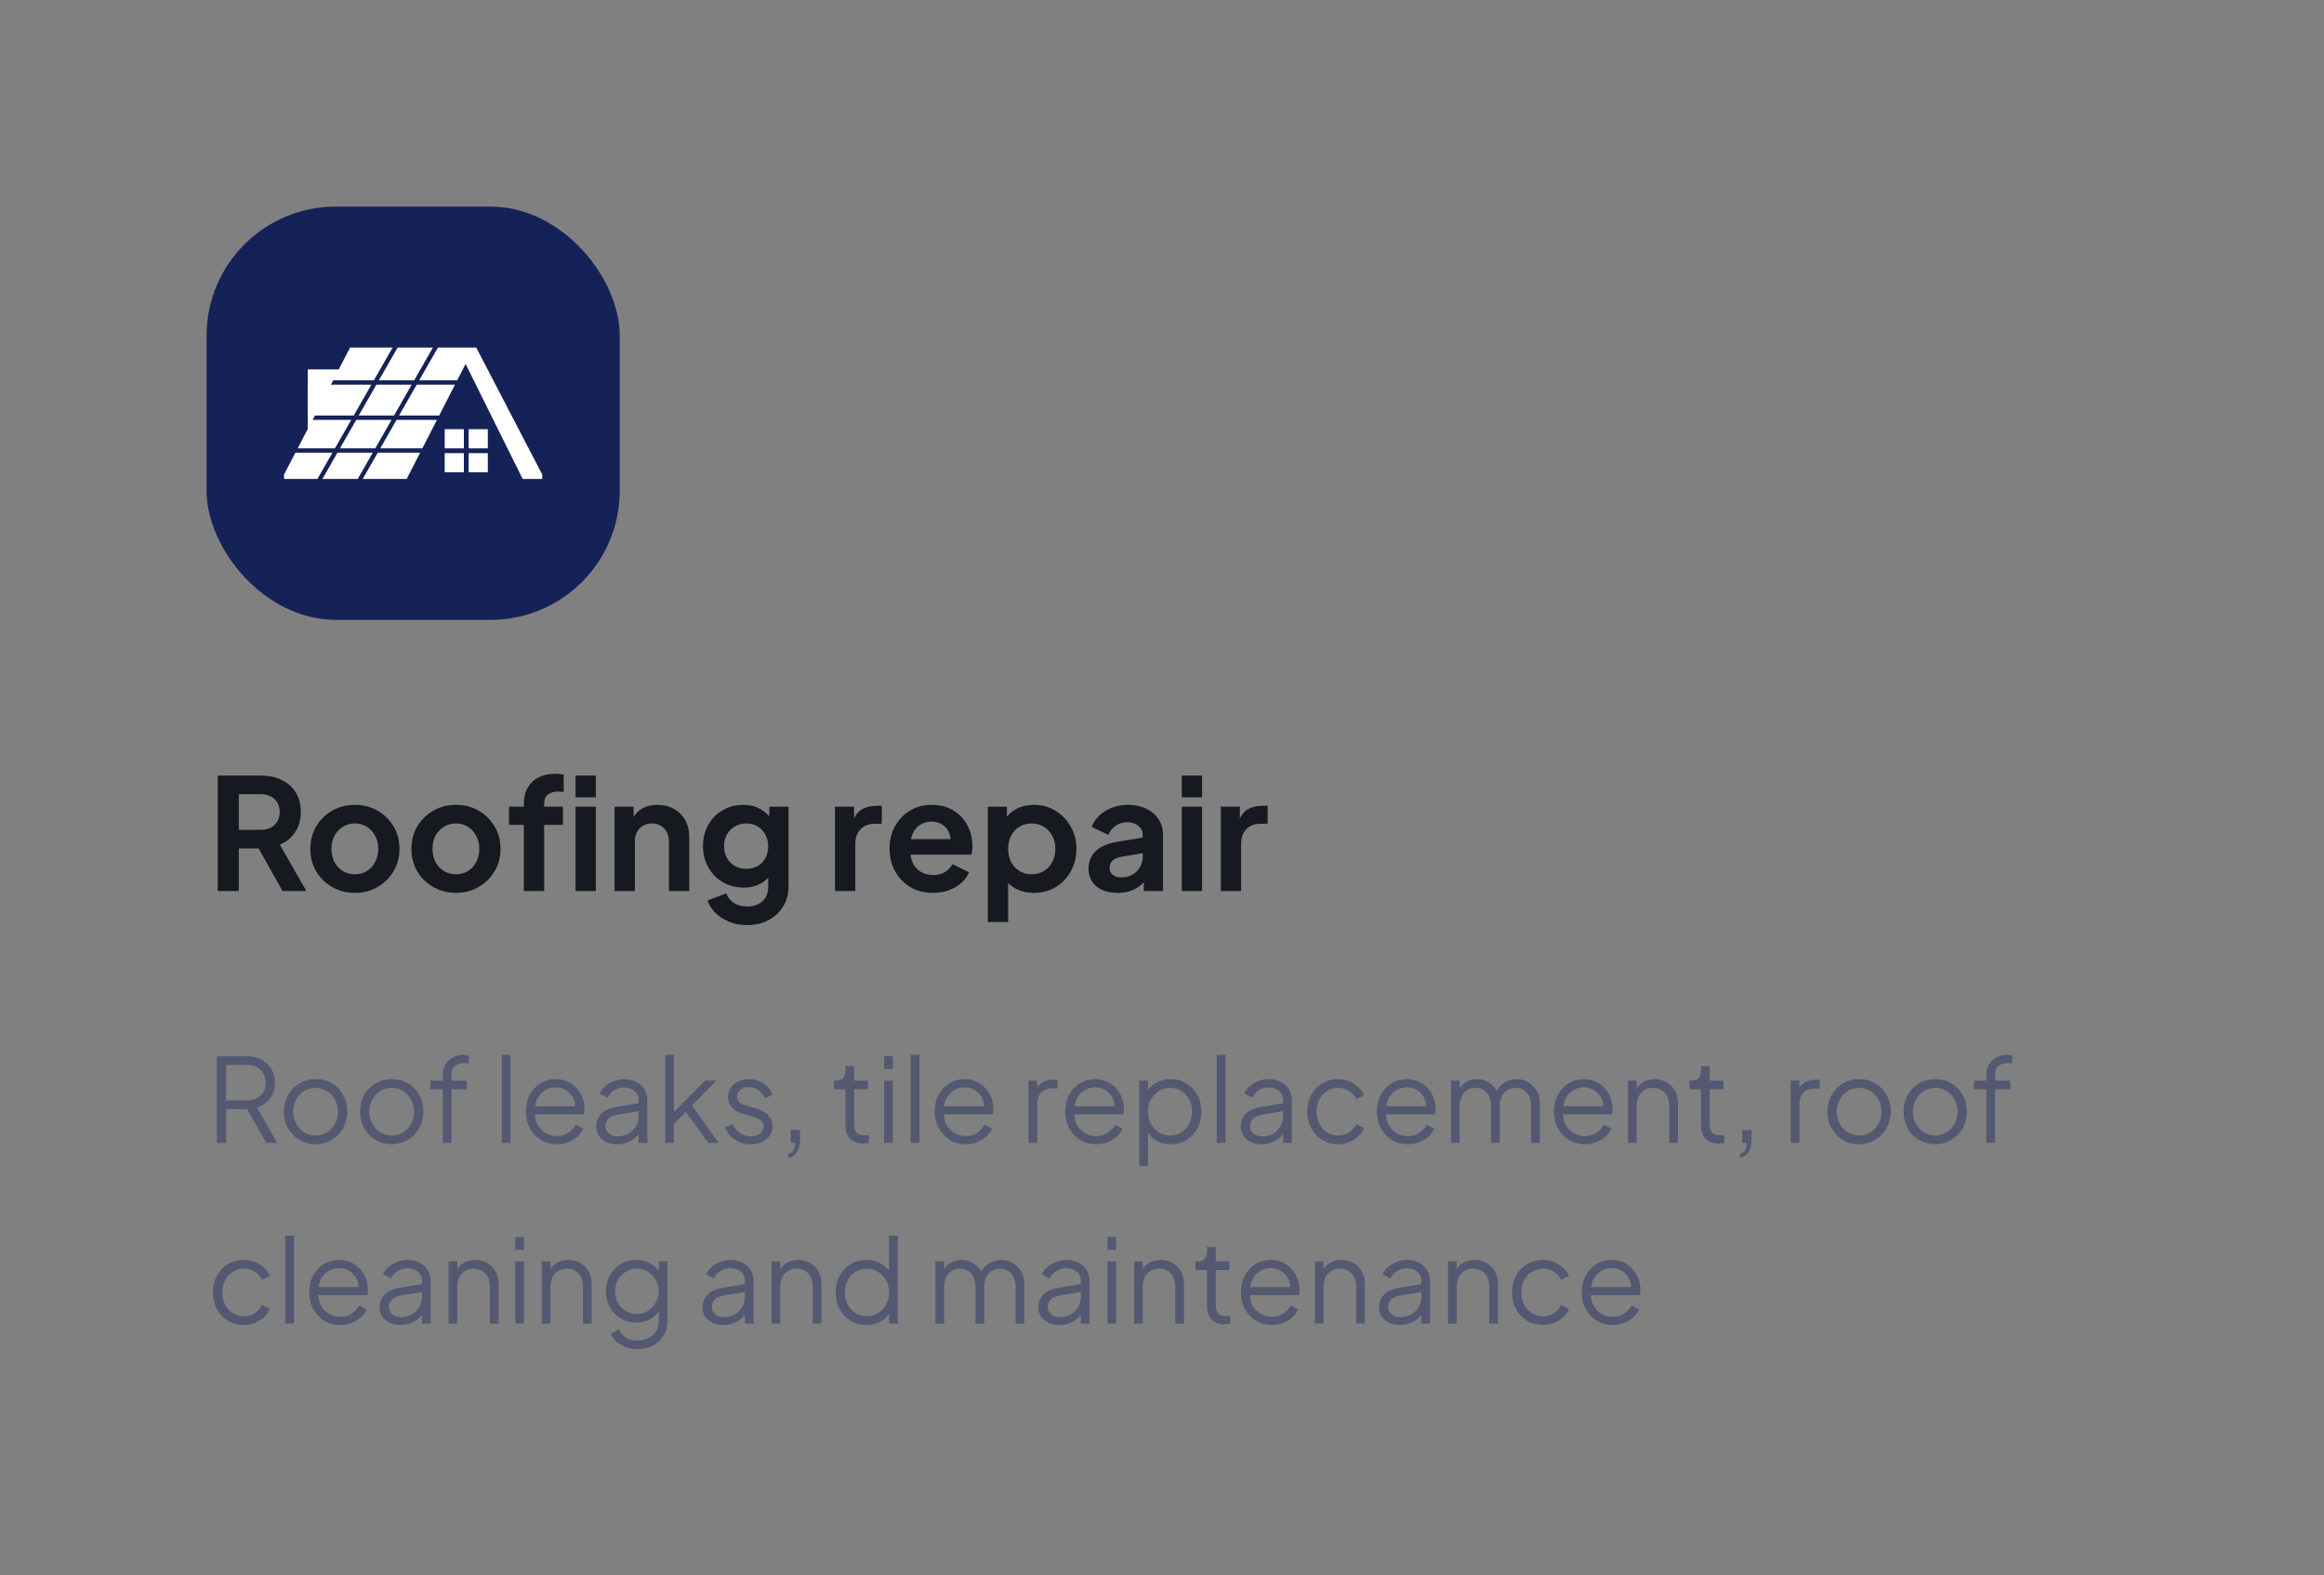 <svg width="360" height="244" viewBox="0 0 360 244" fill="none" xmlns="http://www.w3.org/2000/svg">
<rect x="0" y="0" width="360" height="244" fill="#808080" stroke="none"/>
<rect x="32" y="32" width="64" height="64" rx="20" fill="#142257"/>
<g clip-path="url(#clip0_806_5679)">
<path d="M57.911 58.907L51.611 58.907L51.262 59.58L57.526 59.58L54.788 64.362H48.778L48.428 65.035H54.403L51.881 69.44H46.111L47.663 66.457V65.035H47.682V64.362H47.663V59.58H47.682V58.907H47.663V58.549H47.682V57.219H52.468L54.234 53.824H60.821L57.911 58.907Z" fill="white"/>
<path d="M61.596 53.824L58.687 58.907H64.157L67.066 53.824H61.596Z" fill="white"/>
<path d="M67.842 53.824L64.932 58.907L70.822 58.907L72.123 56.368L80.962 74.177H84.352L73.766 53.824H67.842Z" fill="white"/>
<path d="M70.477 59.58L64.547 59.58L61.809 64.362H68.026L70.477 59.58Z" fill="white"/>
<path d="M67.681 65.035H61.424L58.903 69.44H65.424L67.681 65.035Z" fill="white"/>
<path d="M65.079 70.113H58.517L56.191 74.177H62.996L65.079 70.113Z" fill="white"/>
<path d="M55.415 74.177L57.742 70.113H52.272L49.945 74.177H55.415Z" fill="white"/>
<path d="M49.17 74.177L51.496 70.113H45.761L43.648 74.177H49.17Z" fill="white"/>
<path d="M58.301 59.58H63.771L61.034 64.362H55.564L58.301 59.58Z" fill="white"/>
<path d="M55.178 65.035L52.657 69.44H58.127L60.648 65.035H55.178Z" fill="white"/>
<path d="M68.887 66.472H71.855V69.44H68.887V66.472Z" fill="white"/>
<path d="M68.887 70.182H71.855V73.15H68.887V70.182Z" fill="white"/>
<path d="M75.564 66.472H72.597V69.44H75.564V66.472Z" fill="white"/>
<path d="M72.597 70.182H75.564V73.15H72.597V70.182Z" fill="white"/>
</g>
<path d="M33.728 138V120.12H40.376C41.592 120.12 42.664 120.344 43.592 120.792C44.536 121.224 45.272 121.864 45.8 122.712C46.328 123.544 46.592 124.56 46.592 125.76C46.592 126.992 46.296 128.04 45.704 128.904C45.128 129.768 44.344 130.408 43.352 130.824L47.456 138H43.76L39.368 130.152L41.48 131.4H36.992V138H33.728ZM36.992 128.52H40.424C41.016 128.52 41.528 128.408 41.96 128.184C42.392 127.944 42.728 127.616 42.968 127.2C43.208 126.784 43.328 126.304 43.328 125.76C43.328 125.2 43.208 124.72 42.968 124.32C42.728 123.904 42.392 123.584 41.96 123.36C41.528 123.12 41.016 123 40.424 123H36.992V128.52ZM54.989 138.288C53.709 138.288 52.541 137.992 51.485 137.4C50.445 136.808 49.613 136 48.989 134.976C48.381 133.952 48.077 132.784 48.077 131.472C48.077 130.16 48.381 128.992 48.989 127.968C49.613 126.944 50.445 126.136 51.485 125.544C52.525 124.952 53.693 124.656 54.989 124.656C56.269 124.656 57.429 124.952 58.469 125.544C59.509 126.136 60.333 126.944 60.941 127.968C61.565 128.976 61.877 130.144 61.877 131.472C61.877 132.784 61.565 133.952 60.941 134.976C60.317 136 59.485 136.808 58.445 137.4C57.405 137.992 56.253 138.288 54.989 138.288ZM54.989 135.408C55.693 135.408 56.309 135.24 56.837 134.904C57.381 134.568 57.805 134.104 58.109 133.512C58.429 132.904 58.589 132.224 58.589 131.472C58.589 130.704 58.429 130.032 58.109 129.456C57.805 128.864 57.381 128.4 56.837 128.064C56.309 127.712 55.693 127.536 54.989 127.536C54.269 127.536 53.637 127.712 53.093 128.064C52.549 128.4 52.117 128.864 51.797 129.456C51.493 130.032 51.341 130.704 51.341 131.472C51.341 132.224 51.493 132.904 51.797 133.512C52.117 134.104 52.549 134.568 53.093 134.904C53.637 135.24 54.269 135.408 54.989 135.408ZM70.645 138.288C69.365 138.288 68.197 137.992 67.141 137.4C66.101 136.808 65.269 136 64.645 134.976C64.037 133.952 63.733 132.784 63.733 131.472C63.733 130.16 64.037 128.992 64.645 127.968C65.269 126.944 66.101 126.136 67.141 125.544C68.181 124.952 69.349 124.656 70.645 124.656C71.925 124.656 73.085 124.952 74.125 125.544C75.165 126.136 75.989 126.944 76.597 127.968C77.221 128.976 77.533 130.144 77.533 131.472C77.533 132.784 77.221 133.952 76.597 134.976C75.973 136 75.141 136.808 74.101 137.4C73.061 137.992 71.909 138.288 70.645 138.288ZM70.645 135.408C71.349 135.408 71.965 135.24 72.493 134.904C73.037 134.568 73.461 134.104 73.765 133.512C74.085 132.904 74.245 132.224 74.245 131.472C74.245 130.704 74.085 130.032 73.765 129.456C73.461 128.864 73.037 128.4 72.493 128.064C71.965 127.712 71.349 127.536 70.645 127.536C69.925 127.536 69.293 127.712 68.749 128.064C68.205 128.4 67.773 128.864 67.453 129.456C67.149 130.032 66.997 130.704 66.997 131.472C66.997 132.224 67.149 132.904 67.453 133.512C67.773 134.104 68.205 134.568 68.749 134.904C69.293 135.24 69.925 135.408 70.645 135.408ZM81.148 138V127.752H78.844V124.944H81.148V124.512C81.148 123.52 81.348 122.68 81.748 121.992C82.164 121.288 82.74 120.752 83.476 120.384C84.212 120.016 85.084 119.832 86.092 119.832C86.284 119.832 86.492 119.848 86.716 119.88C86.956 119.896 87.156 119.92 87.316 119.952V122.664C87.156 122.632 87.004 122.616 86.86 122.616C86.732 122.6 86.612 122.592 86.5 122.592C85.796 122.592 85.252 122.752 84.868 123.072C84.484 123.376 84.292 123.856 84.292 124.512V124.944H87.196V127.752H84.292V138H81.148ZM89.151 138V124.944H92.296V138H89.151ZM89.151 123.48V120.12H92.296V123.48H89.151ZM95.198 138V124.944H98.15V127.512L97.91 127.056C98.214 126.272 98.71 125.68 99.398 125.28C100.102 124.864 100.918 124.656 101.846 124.656C102.806 124.656 103.654 124.864 104.39 125.28C105.142 125.696 105.726 126.28 106.142 127.032C106.558 127.768 106.766 128.624 106.766 129.6V138H103.622V130.344C103.622 129.768 103.51 129.272 103.286 128.856C103.062 128.44 102.75 128.12 102.35 127.896C101.966 127.656 101.51 127.536 100.982 127.536C100.47 127.536 100.014 127.656 99.614 127.896C99.214 128.12 98.902 128.44 98.678 128.856C98.454 129.272 98.342 129.768 98.342 130.344V138H95.198ZM115.761 143.28C114.785 143.28 113.881 143.12 113.049 142.8C112.217 142.48 111.497 142.032 110.889 141.456C110.297 140.896 109.865 140.232 109.593 139.464L112.521 138.36C112.713 138.968 113.089 139.456 113.649 139.824C114.225 140.208 114.929 140.4 115.761 140.4C116.401 140.4 116.961 140.28 117.441 140.04C117.937 139.8 118.321 139.448 118.593 138.984C118.865 138.536 119.001 137.992 119.001 137.352V134.376L119.601 135.096C119.153 135.88 118.553 136.472 117.801 136.872C117.049 137.272 116.193 137.472 115.233 137.472C114.017 137.472 112.929 137.192 111.969 136.632C111.009 136.072 110.257 135.304 109.713 134.328C109.169 133.352 108.897 132.256 108.897 131.04C108.897 129.808 109.169 128.712 109.713 127.752C110.257 126.792 111.001 126.04 111.945 125.496C112.889 124.936 113.961 124.656 115.161 124.656C116.137 124.656 116.993 124.864 117.729 125.28C118.481 125.68 119.105 126.264 119.601 127.032L119.169 127.824V124.944H122.145V137.352C122.145 138.488 121.865 139.504 121.305 140.4C120.761 141.296 120.009 142 119.049 142.512C118.105 143.024 117.009 143.28 115.761 143.28ZM115.617 134.568C116.289 134.568 116.873 134.424 117.369 134.136C117.881 133.832 118.281 133.416 118.569 132.888C118.857 132.36 119.001 131.752 119.001 131.064C119.001 130.392 118.849 129.792 118.545 129.264C118.257 128.72 117.857 128.296 117.345 127.992C116.849 127.688 116.273 127.536 115.617 127.536C114.961 127.536 114.369 127.688 113.841 127.992C113.313 128.296 112.897 128.72 112.593 129.264C112.305 129.792 112.161 130.392 112.161 131.064C112.161 131.736 112.305 132.336 112.593 132.864C112.897 133.392 113.305 133.808 113.817 134.112C114.345 134.416 114.945 134.568 115.617 134.568ZM129.347 138V124.944H132.299V127.848L132.059 127.416C132.363 126.44 132.835 125.76 133.475 125.376C134.131 124.992 134.915 124.8 135.827 124.8H136.595V127.584H135.467C134.571 127.584 133.851 127.864 133.307 128.424C132.763 128.968 132.491 129.736 132.491 130.728V138H129.347ZM144.515 138.288C143.171 138.288 141.995 137.984 140.987 137.376C139.979 136.768 139.195 135.944 138.635 134.904C138.075 133.864 137.795 132.712 137.795 131.448C137.795 130.136 138.075 128.976 138.635 127.968C139.211 126.944 139.987 126.136 140.963 125.544C141.955 124.952 143.059 124.656 144.275 124.656C145.299 124.656 146.195 124.824 146.963 125.16C147.747 125.496 148.411 125.96 148.955 126.552C149.499 127.144 149.915 127.824 150.203 128.592C150.491 129.344 150.635 130.16 150.635 131.04C150.635 131.264 150.619 131.496 150.587 131.736C150.571 131.976 150.531 132.184 150.467 132.36H140.387V129.96H148.691L147.203 131.088C147.347 130.352 147.307 129.696 147.083 129.12C146.875 128.544 146.523 128.088 146.027 127.752C145.547 127.416 144.963 127.248 144.275 127.248C143.619 127.248 143.035 127.416 142.523 127.752C142.011 128.072 141.619 128.552 141.347 129.192C141.091 129.816 140.995 130.576 141.059 131.472C140.995 132.272 141.099 132.984 141.371 133.608C141.659 134.216 142.075 134.688 142.619 135.024C143.179 135.36 143.819 135.528 144.539 135.528C145.259 135.528 145.867 135.376 146.363 135.072C146.875 134.768 147.275 134.36 147.563 133.848L150.107 135.096C149.851 135.72 149.451 136.272 148.907 136.752C148.363 137.232 147.715 137.608 146.963 137.88C146.227 138.152 145.411 138.288 144.515 138.288ZM153.019 142.8V124.944H155.971V127.536L155.683 126.888C156.131 126.184 156.739 125.64 157.507 125.256C158.275 124.856 159.163 124.656 160.171 124.656C161.403 124.656 162.515 124.96 163.507 125.568C164.499 126.176 165.283 126.992 165.859 128.016C166.451 129.04 166.747 130.192 166.747 131.472C166.747 132.736 166.459 133.888 165.883 134.928C165.307 135.968 164.523 136.792 163.531 137.4C162.539 137.992 161.411 138.288 160.147 138.288C159.203 138.288 158.331 138.104 157.531 137.736C156.747 137.352 156.123 136.808 155.659 136.104L156.163 135.48V142.8H153.019ZM159.787 135.408C160.507 135.408 161.147 135.24 161.707 134.904C162.267 134.568 162.699 134.104 163.003 133.512C163.323 132.92 163.483 132.24 163.483 131.472C163.483 130.704 163.323 130.032 163.003 129.456C162.699 128.864 162.267 128.4 161.707 128.064C161.147 127.712 160.507 127.536 159.787 127.536C159.099 127.536 158.475 127.704 157.915 128.04C157.371 128.376 156.939 128.848 156.619 129.456C156.315 130.048 156.163 130.72 156.163 131.472C156.163 132.24 156.315 132.92 156.619 133.512C156.939 134.104 157.371 134.568 157.915 134.904C158.475 135.24 159.099 135.408 159.787 135.408ZM173.104 138.288C172.192 138.288 171.4 138.136 170.728 137.832C170.056 137.528 169.536 137.096 169.168 136.536C168.8 135.96 168.616 135.296 168.616 134.544C168.616 133.824 168.776 133.184 169.096 132.624C169.416 132.048 169.912 131.568 170.584 131.184C171.256 130.8 172.104 130.528 173.128 130.368L177.4 129.672V132.072L173.728 132.696C173.104 132.808 172.64 133.008 172.336 133.296C172.032 133.584 171.88 133.96 171.88 134.424C171.88 134.872 172.048 135.232 172.384 135.504C172.736 135.76 173.168 135.888 173.68 135.888C174.336 135.888 174.912 135.752 175.408 135.48C175.92 135.192 176.312 134.8 176.584 134.304C176.872 133.808 177.016 133.264 177.016 132.672V129.312C177.016 128.752 176.792 128.288 176.344 127.92C175.912 127.536 175.336 127.344 174.616 127.344C173.944 127.344 173.344 127.528 172.816 127.896C172.304 128.248 171.928 128.72 171.688 129.312L169.12 128.064C169.376 127.376 169.776 126.784 170.32 126.288C170.88 125.776 171.536 125.376 172.288 125.088C173.04 124.8 173.856 124.656 174.736 124.656C175.808 124.656 176.752 124.856 177.568 125.256C178.384 125.64 179.016 126.184 179.464 126.888C179.928 127.576 180.16 128.384 180.16 129.312V138H177.184V135.768L177.856 135.72C177.52 136.28 177.12 136.752 176.656 137.136C176.192 137.504 175.664 137.792 175.072 138C174.48 138.192 173.824 138.288 173.104 138.288ZM183.066 138V124.944H186.21V138H183.066ZM183.066 123.48V120.12H186.21V123.48H183.066ZM189.112 138V124.944H192.064V127.848L191.824 127.416C192.128 126.44 192.6 125.76 193.24 125.376C193.896 124.992 194.68 124.8 195.592 124.8H196.36V127.584H195.232C194.336 127.584 193.616 127.864 193.072 128.424C192.528 128.968 192.256 129.736 192.256 130.728V138H189.112Z" fill="#171921"/>
<path d="M33.584 177V163.59H38.192C39.068 163.59 39.836 163.764 40.496 164.112C41.156 164.448 41.666 164.928 42.026 165.552C42.398 166.164 42.584 166.878 42.584 167.694C42.584 168.642 42.332 169.452 41.828 170.124C41.336 170.796 40.664 171.27 39.812 171.546L42.944 177H41.252L37.976 171.222L38.948 171.78H35.024V177H33.584ZM35.024 170.43H38.264C38.84 170.43 39.344 170.322 39.776 170.106C40.208 169.878 40.544 169.56 40.784 169.152C41.024 168.732 41.144 168.24 41.144 167.676C41.144 167.112 41.024 166.626 40.784 166.218C40.544 165.81 40.208 165.498 39.776 165.282C39.344 165.054 38.84 164.94 38.264 164.94H35.024V170.43ZM48.89 177.216C47.978 177.216 47.15 177 46.406 176.568C45.662 176.124 45.068 175.524 44.624 174.768C44.192 174 43.976 173.13 43.976 172.158C43.976 171.198 44.192 170.34 44.624 169.584C45.056 168.828 45.638 168.234 46.37 167.802C47.114 167.358 47.954 167.136 48.89 167.136C49.826 167.136 50.66 167.352 51.392 167.784C52.136 168.216 52.718 168.81 53.138 169.566C53.57 170.322 53.786 171.186 53.786 172.158C53.786 173.142 53.564 174.018 53.12 174.786C52.676 175.542 52.082 176.136 51.338 176.568C50.606 177 49.79 177.216 48.89 177.216ZM48.89 175.866C49.538 175.866 50.12 175.704 50.636 175.38C51.164 175.056 51.578 174.612 51.878 174.048C52.19 173.484 52.346 172.854 52.346 172.158C52.346 171.462 52.19 170.838 51.878 170.286C51.578 169.734 51.164 169.296 50.636 168.972C50.12 168.648 49.538 168.486 48.89 168.486C48.242 168.486 47.654 168.648 47.126 168.972C46.61 169.296 46.196 169.734 45.884 170.286C45.572 170.838 45.416 171.462 45.416 172.158C45.416 172.854 45.572 173.484 45.884 174.048C46.196 174.612 46.61 175.056 47.126 175.38C47.654 175.704 48.242 175.866 48.89 175.866ZM60.685 177.216C59.773 177.216 58.945 177 58.201 176.568C57.457 176.124 56.863 175.524 56.419 174.768C55.987 174 55.771 173.13 55.771 172.158C55.771 171.198 55.987 170.34 56.419 169.584C56.851 168.828 57.433 168.234 58.165 167.802C58.909 167.358 59.749 167.136 60.685 167.136C61.621 167.136 62.455 167.352 63.187 167.784C63.931 168.216 64.513 168.81 64.933 169.566C65.365 170.322 65.581 171.186 65.581 172.158C65.581 173.142 65.359 174.018 64.915 174.786C64.471 175.542 63.877 176.136 63.133 176.568C62.401 177 61.585 177.216 60.685 177.216ZM60.685 175.866C61.333 175.866 61.915 175.704 62.431 175.38C62.959 175.056 63.373 174.612 63.673 174.048C63.985 173.484 64.141 172.854 64.141 172.158C64.141 171.462 63.985 170.838 63.673 170.286C63.373 169.734 62.959 169.296 62.431 168.972C61.915 168.648 61.333 168.486 60.685 168.486C60.037 168.486 59.449 168.648 58.921 168.972C58.405 169.296 57.991 169.734 57.679 170.286C57.367 170.838 57.211 171.462 57.211 172.158C57.211 172.854 57.367 173.484 57.679 174.048C57.991 174.612 58.405 175.056 58.921 175.38C59.449 175.704 60.037 175.866 60.685 175.866ZM68.601 177V168.702H66.675V167.352H68.601V166.488C68.601 165.816 68.751 165.252 69.051 164.796C69.351 164.328 69.747 163.974 70.239 163.734C70.731 163.494 71.259 163.374 71.823 163.374C71.943 163.374 72.081 163.386 72.237 163.41C72.393 163.422 72.519 163.44 72.615 163.464V164.688C72.531 164.664 72.417 164.652 72.273 164.652C72.129 164.64 72.027 164.634 71.967 164.634C71.391 164.634 70.911 164.772 70.527 165.048C70.143 165.324 69.951 165.804 69.951 166.488V167.352H72.309V168.702H69.951V177H68.601ZM77.736 177V163.374H79.086V177H77.736ZM86.241 177.216C85.341 177.216 84.525 177 83.793 176.568C83.073 176.124 82.503 175.518 82.083 174.75C81.663 173.982 81.453 173.112 81.453 172.14C81.453 171.168 81.657 170.31 82.065 169.566C82.473 168.81 83.025 168.216 83.721 167.784C84.429 167.352 85.221 167.136 86.097 167.136C86.793 167.136 87.411 167.268 87.951 167.532C88.503 167.784 88.971 168.132 89.355 168.576C89.739 169.008 90.033 169.5 90.237 170.052C90.441 170.592 90.543 171.15 90.543 171.726C90.543 171.846 90.537 171.984 90.525 172.14C90.513 172.284 90.495 172.434 90.471 172.59H82.317V171.33H89.697L89.049 171.87C89.157 171.21 89.079 170.622 88.815 170.106C88.563 169.578 88.197 169.164 87.717 168.864C87.237 168.552 86.697 168.396 86.097 168.396C85.497 168.396 84.939 168.552 84.423 168.864C83.919 169.176 83.523 169.614 83.235 170.178C82.947 170.73 82.833 171.39 82.893 172.158C82.833 172.926 82.953 173.598 83.253 174.174C83.565 174.738 83.985 175.176 84.513 175.488C85.053 175.8 85.629 175.956 86.241 175.956C86.949 175.956 87.543 175.788 88.023 175.452C88.503 175.116 88.893 174.696 89.193 174.192L90.345 174.804C90.153 175.236 89.859 175.638 89.463 176.01C89.067 176.37 88.593 176.664 88.041 176.892C87.501 177.108 86.901 177.216 86.241 177.216ZM95.537 177.216C94.925 177.216 94.379 177.102 93.899 176.874C93.419 176.634 93.041 176.31 92.765 175.902C92.489 175.494 92.351 175.026 92.351 174.498C92.351 173.994 92.459 173.538 92.675 173.13C92.891 172.71 93.227 172.356 93.683 172.068C94.139 171.78 94.721 171.576 95.429 171.456L99.209 170.826V172.05L95.753 172.626C95.057 172.746 94.553 172.968 94.241 173.292C93.941 173.616 93.791 174 93.791 174.444C93.791 174.876 93.959 175.242 94.295 175.542C94.643 175.842 95.087 175.992 95.627 175.992C96.287 175.992 96.863 175.854 97.355 175.578C97.847 175.29 98.231 174.906 98.507 174.426C98.783 173.946 98.921 173.412 98.921 172.824V170.376C98.921 169.8 98.711 169.332 98.291 168.972C97.871 168.612 97.325 168.432 96.653 168.432C96.065 168.432 95.549 168.582 95.105 168.882C94.661 169.17 94.331 169.548 94.115 170.016L92.891 169.35C93.071 168.942 93.353 168.57 93.737 168.234C94.133 167.898 94.583 167.634 95.087 167.442C95.591 167.238 96.113 167.136 96.653 167.136C97.361 167.136 97.985 167.274 98.525 167.55C99.077 167.826 99.503 168.21 99.803 168.702C100.115 169.182 100.271 169.74 100.271 170.376V177H98.921V175.074L99.119 175.272C98.951 175.632 98.687 175.962 98.327 176.262C97.979 176.55 97.565 176.784 97.085 176.964C96.617 177.132 96.101 177.216 95.537 177.216ZM103.048 177V163.374H104.398V172.914L103.822 172.824L109.24 167.352H110.986L107.206 171.222L111.328 177H109.708L105.838 171.654L106.702 171.726L103.948 174.57L104.398 173.454V177H103.048ZM116.257 177.216C115.333 177.216 114.523 176.982 113.827 176.514C113.131 176.046 112.627 175.41 112.315 174.606L113.449 174.066C113.725 174.654 114.109 175.122 114.601 175.47C115.105 175.818 115.657 175.992 116.257 175.992C116.833 175.992 117.319 175.854 117.715 175.578C118.111 175.29 118.309 174.918 118.309 174.462C118.309 174.126 118.213 173.862 118.021 173.67C117.829 173.466 117.607 173.31 117.355 173.202C117.103 173.094 116.881 173.016 116.689 172.968L115.303 172.572C114.415 172.32 113.773 171.966 113.377 171.51C112.981 171.054 112.783 170.526 112.783 169.926C112.783 169.362 112.927 168.87 113.215 168.45C113.503 168.03 113.893 167.706 114.385 167.478C114.877 167.25 115.423 167.136 116.023 167.136C116.839 167.136 117.577 167.352 118.237 167.784C118.909 168.204 119.383 168.792 119.659 169.548L118.507 170.088C118.267 169.548 117.919 169.128 117.463 168.828C117.019 168.516 116.521 168.36 115.969 168.36C115.429 168.36 114.997 168.498 114.673 168.774C114.349 169.05 114.187 169.398 114.187 169.818C114.187 170.142 114.271 170.4 114.439 170.592C114.607 170.784 114.799 170.928 115.015 171.024C115.243 171.12 115.441 171.192 115.609 171.24L117.211 171.708C117.991 171.936 118.597 172.29 119.029 172.77C119.473 173.25 119.695 173.814 119.695 174.462C119.695 174.99 119.545 175.464 119.245 175.884C118.957 176.304 118.555 176.634 118.039 176.874C117.523 177.102 116.929 177.216 116.257 177.216ZM122.122 179.34V178.71C122.482 178.614 122.746 178.428 122.914 178.152C123.082 177.876 123.166 177.492 123.166 177H122.482V175.02H123.922V176.532C123.922 177.312 123.772 177.936 123.472 178.404C123.172 178.884 122.722 179.196 122.122 179.34ZM133.668 177.108C132.804 177.108 132.138 176.856 131.67 176.352C131.202 175.848 130.968 175.128 130.968 174.192V168.702H129.186V167.352H129.636C130.044 167.352 130.368 167.22 130.608 166.956C130.848 166.68 130.968 166.338 130.968 165.93V165.12H132.318V167.352H134.442V168.702H132.318V174.192C132.318 174.516 132.366 174.804 132.462 175.056C132.558 175.296 132.72 175.488 132.948 175.632C133.188 175.776 133.506 175.848 133.902 175.848C133.998 175.848 134.112 175.842 134.244 175.83C134.376 175.818 134.49 175.806 134.586 175.794V177C134.442 177.036 134.28 177.06 134.1 177.072C133.92 177.096 133.776 177.108 133.668 177.108ZM136.956 177V167.352H138.306V177H136.956ZM136.956 165.57V163.59H138.306V165.57H136.956ZM141.07 177V163.374H142.42V177H141.07ZM149.575 177.216C148.675 177.216 147.859 177 147.127 176.568C146.407 176.124 145.837 175.518 145.417 174.75C144.997 173.982 144.787 173.112 144.787 172.14C144.787 171.168 144.991 170.31 145.399 169.566C145.807 168.81 146.359 168.216 147.055 167.784C147.763 167.352 148.555 167.136 149.431 167.136C150.127 167.136 150.745 167.268 151.285 167.532C151.837 167.784 152.305 168.132 152.689 168.576C153.073 169.008 153.367 169.5 153.571 170.052C153.775 170.592 153.877 171.15 153.877 171.726C153.877 171.846 153.871 171.984 153.859 172.14C153.847 172.284 153.829 172.434 153.805 172.59H145.651V171.33H153.031L152.383 171.87C152.491 171.21 152.413 170.622 152.149 170.106C151.897 169.578 151.531 169.164 151.051 168.864C150.571 168.552 150.031 168.396 149.431 168.396C148.831 168.396 148.273 168.552 147.757 168.864C147.253 169.176 146.857 169.614 146.569 170.178C146.281 170.73 146.167 171.39 146.227 172.158C146.167 172.926 146.287 173.598 146.587 174.174C146.899 174.738 147.319 175.176 147.847 175.488C148.387 175.8 148.963 175.956 149.575 175.956C150.283 175.956 150.877 175.788 151.357 175.452C151.837 175.116 152.227 174.696 152.527 174.192L153.679 174.804C153.487 175.236 153.193 175.638 152.797 176.01C152.401 176.37 151.927 176.664 151.375 176.892C150.835 177.108 150.235 177.216 149.575 177.216ZM159.316 177V167.352H160.666V168.936L160.486 168.702C160.714 168.246 161.056 167.886 161.512 167.622C161.98 167.358 162.544 167.226 163.204 167.226H163.816V168.576H162.97C162.274 168.576 161.716 168.792 161.296 169.224C160.876 169.656 160.666 170.268 160.666 171.06V177H159.316ZM169.79 177.216C168.89 177.216 168.074 177 167.342 176.568C166.622 176.124 166.052 175.518 165.632 174.75C165.212 173.982 165.002 173.112 165.002 172.14C165.002 171.168 165.206 170.31 165.614 169.566C166.022 168.81 166.574 168.216 167.27 167.784C167.978 167.352 168.77 167.136 169.646 167.136C170.342 167.136 170.96 167.268 171.5 167.532C172.052 167.784 172.52 168.132 172.904 168.576C173.288 169.008 173.582 169.5 173.786 170.052C173.99 170.592 174.092 171.15 174.092 171.726C174.092 171.846 174.086 171.984 174.074 172.14C174.062 172.284 174.044 172.434 174.02 172.59H165.866V171.33H173.246L172.598 171.87C172.706 171.21 172.628 170.622 172.364 170.106C172.112 169.578 171.746 169.164 171.266 168.864C170.786 168.552 170.246 168.396 169.646 168.396C169.046 168.396 168.488 168.552 167.972 168.864C167.468 169.176 167.072 169.614 166.784 170.178C166.496 170.73 166.382 171.39 166.442 172.158C166.382 172.926 166.502 173.598 166.802 174.174C167.114 174.738 167.534 175.176 168.062 175.488C168.602 175.8 169.178 175.956 169.79 175.956C170.498 175.956 171.092 175.788 171.572 175.452C172.052 175.116 172.442 174.696 172.742 174.192L173.894 174.804C173.702 175.236 173.408 175.638 173.012 176.01C172.616 176.37 172.142 176.664 171.59 176.892C171.05 177.108 170.45 177.216 169.79 177.216ZM176.472 180.6V167.352H177.822V169.512L177.606 169.134C177.99 168.522 178.5 168.036 179.136 167.676C179.784 167.316 180.522 167.136 181.35 167.136C182.262 167.136 183.072 167.358 183.78 167.802C184.5 168.234 185.064 168.828 185.472 169.584C185.892 170.34 186.102 171.204 186.102 172.176C186.102 173.136 185.892 174 185.472 174.768C185.064 175.524 184.5 176.124 183.78 176.568C183.072 177 182.262 177.216 181.35 177.216C180.522 177.216 179.772 177.03 179.1 176.658C178.44 176.274 177.942 175.734 177.606 175.038L177.822 174.84V180.6H176.472ZM181.278 175.866C181.926 175.866 182.502 175.704 183.006 175.38C183.522 175.056 183.924 174.618 184.212 174.066C184.512 173.502 184.662 172.872 184.662 172.176C184.662 171.468 184.512 170.838 184.212 170.286C183.924 169.734 183.522 169.296 183.006 168.972C182.502 168.648 181.926 168.486 181.278 168.486C180.63 168.486 180.042 168.648 179.514 168.972C178.998 169.296 178.584 169.74 178.272 170.304C177.972 170.856 177.822 171.48 177.822 172.176C177.822 172.872 177.972 173.502 178.272 174.066C178.584 174.618 178.998 175.056 179.514 175.38C180.042 175.704 180.63 175.866 181.278 175.866ZM188.478 177V163.374H189.828V177H188.478ZM195.381 177.216C194.769 177.216 194.223 177.102 193.743 176.874C193.263 176.634 192.885 176.31 192.609 175.902C192.333 175.494 192.195 175.026 192.195 174.498C192.195 173.994 192.303 173.538 192.519 173.13C192.735 172.71 193.071 172.356 193.527 172.068C193.983 171.78 194.565 171.576 195.273 171.456L199.053 170.826V172.05L195.597 172.626C194.901 172.746 194.397 172.968 194.085 173.292C193.785 173.616 193.635 174 193.635 174.444C193.635 174.876 193.803 175.242 194.139 175.542C194.487 175.842 194.931 175.992 195.471 175.992C196.131 175.992 196.707 175.854 197.199 175.578C197.691 175.29 198.075 174.906 198.351 174.426C198.627 173.946 198.765 173.412 198.765 172.824V170.376C198.765 169.8 198.555 169.332 198.135 168.972C197.715 168.612 197.169 168.432 196.497 168.432C195.909 168.432 195.393 168.582 194.949 168.882C194.505 169.17 194.175 169.548 193.959 170.016L192.735 169.35C192.915 168.942 193.197 168.57 193.581 168.234C193.977 167.898 194.427 167.634 194.931 167.442C195.435 167.238 195.957 167.136 196.497 167.136C197.205 167.136 197.829 167.274 198.369 167.55C198.921 167.826 199.347 168.21 199.647 168.702C199.959 169.182 200.115 169.74 200.115 170.376V177H198.765V175.074L198.963 175.272C198.795 175.632 198.531 175.962 198.171 176.262C197.823 176.55 197.409 176.784 196.929 176.964C196.461 177.132 195.945 177.216 195.381 177.216ZM207.302 177.216C206.354 177.216 205.52 176.994 204.8 176.55C204.08 176.106 203.516 175.506 203.108 174.75C202.7 173.982 202.496 173.118 202.496 172.158C202.496 171.198 202.7 170.34 203.108 169.584C203.516 168.828 204.08 168.234 204.8 167.802C205.52 167.358 206.354 167.136 207.302 167.136C207.902 167.136 208.466 167.244 208.994 167.46C209.522 167.676 209.99 167.97 210.398 168.342C210.806 168.702 211.112 169.122 211.316 169.602L210.092 170.232C209.852 169.716 209.486 169.296 208.994 168.972C208.502 168.648 207.938 168.486 207.302 168.486C206.666 168.486 206.09 168.648 205.574 168.972C205.07 169.284 204.668 169.722 204.368 170.286C204.08 170.838 203.936 171.468 203.936 172.176C203.936 172.872 204.08 173.502 204.368 174.066C204.668 174.618 205.07 175.056 205.574 175.38C206.09 175.704 206.666 175.866 207.302 175.866C207.938 175.866 208.496 175.704 208.976 175.38C209.468 175.056 209.84 174.624 210.092 174.084L211.316 174.75C211.112 175.218 210.806 175.638 210.398 176.01C209.99 176.382 209.522 176.676 208.994 176.892C208.466 177.108 207.902 177.216 207.302 177.216ZM218.077 177.216C217.177 177.216 216.361 177 215.629 176.568C214.909 176.124 214.339 175.518 213.919 174.75C213.499 173.982 213.289 173.112 213.289 172.14C213.289 171.168 213.493 170.31 213.901 169.566C214.309 168.81 214.861 168.216 215.557 167.784C216.265 167.352 217.057 167.136 217.933 167.136C218.629 167.136 219.247 167.268 219.787 167.532C220.339 167.784 220.807 168.132 221.191 168.576C221.575 169.008 221.869 169.5 222.073 170.052C222.277 170.592 222.379 171.15 222.379 171.726C222.379 171.846 222.373 171.984 222.361 172.14C222.349 172.284 222.331 172.434 222.307 172.59H214.153V171.33H221.533L220.885 171.87C220.993 171.21 220.915 170.622 220.651 170.106C220.399 169.578 220.033 169.164 219.553 168.864C219.073 168.552 218.533 168.396 217.933 168.396C217.333 168.396 216.775 168.552 216.259 168.864C215.755 169.176 215.359 169.614 215.071 170.178C214.783 170.73 214.669 171.39 214.729 172.158C214.669 172.926 214.789 173.598 215.089 174.174C215.401 174.738 215.821 175.176 216.349 175.488C216.889 175.8 217.465 175.956 218.077 175.956C218.785 175.956 219.379 175.788 219.859 175.452C220.339 175.116 220.729 174.696 221.029 174.192L222.181 174.804C221.989 175.236 221.695 175.638 221.299 176.01C220.903 176.37 220.429 176.664 219.877 176.892C219.337 177.108 218.737 177.216 218.077 177.216ZM224.759 177V167.352H226.109V169.188L225.893 168.918C226.157 168.354 226.547 167.916 227.063 167.604C227.591 167.292 228.167 167.136 228.791 167.136C229.535 167.136 230.207 167.346 230.807 167.766C231.407 168.186 231.833 168.732 232.085 169.404L231.707 169.422C231.947 168.678 232.361 168.114 232.949 167.73C233.549 167.334 234.209 167.136 234.929 167.136C235.577 167.136 236.171 167.292 236.711 167.604C237.263 167.916 237.701 168.348 238.025 168.9C238.361 169.44 238.529 170.052 238.529 170.736V177H237.179V171.258C237.179 170.67 237.071 170.172 236.855 169.764C236.651 169.356 236.369 169.044 236.009 168.828C235.649 168.6 235.235 168.486 234.767 168.486C234.311 168.486 233.897 168.6 233.525 168.828C233.153 169.044 232.859 169.362 232.643 169.782C232.427 170.19 232.319 170.682 232.319 171.258V177H230.969V171.258C230.969 170.67 230.861 170.172 230.645 169.764C230.441 169.356 230.159 169.044 229.799 168.828C229.439 168.6 229.025 168.486 228.557 168.486C228.089 168.486 227.669 168.6 227.297 168.828C226.937 169.044 226.649 169.362 226.433 169.782C226.217 170.19 226.109 170.682 226.109 171.258V177H224.759ZM245.499 177.216C244.599 177.216 243.783 177 243.051 176.568C242.331 176.124 241.761 175.518 241.341 174.75C240.921 173.982 240.711 173.112 240.711 172.14C240.711 171.168 240.915 170.31 241.323 169.566C241.731 168.81 242.283 168.216 242.979 167.784C243.687 167.352 244.479 167.136 245.355 167.136C246.051 167.136 246.669 167.268 247.209 167.532C247.761 167.784 248.229 168.132 248.613 168.576C248.997 169.008 249.291 169.5 249.495 170.052C249.699 170.592 249.801 171.15 249.801 171.726C249.801 171.846 249.795 171.984 249.783 172.14C249.771 172.284 249.753 172.434 249.729 172.59H241.575V171.33H248.955L248.307 171.87C248.415 171.21 248.337 170.622 248.073 170.106C247.821 169.578 247.455 169.164 246.975 168.864C246.495 168.552 245.955 168.396 245.355 168.396C244.755 168.396 244.197 168.552 243.681 168.864C243.177 169.176 242.781 169.614 242.493 170.178C242.205 170.73 242.091 171.39 242.151 172.158C242.091 172.926 242.211 173.598 242.511 174.174C242.823 174.738 243.243 175.176 243.771 175.488C244.311 175.8 244.887 175.956 245.499 175.956C246.207 175.956 246.801 175.788 247.281 175.452C247.761 175.116 248.151 174.696 248.451 174.192L249.603 174.804C249.411 175.236 249.117 175.638 248.721 176.01C248.325 176.37 247.851 176.664 247.299 176.892C246.759 177.108 246.159 177.216 245.499 177.216ZM252.181 177V167.352H253.531V169.224L253.225 169.152C253.465 168.528 253.855 168.036 254.395 167.676C254.947 167.316 255.583 167.136 256.303 167.136C256.987 167.136 257.599 167.292 258.139 167.604C258.691 167.916 259.123 168.348 259.435 168.9C259.759 169.44 259.921 170.052 259.921 170.736V177H258.571V171.258C258.571 170.67 258.463 170.172 258.247 169.764C258.043 169.356 257.749 169.044 257.365 168.828C256.993 168.6 256.561 168.486 256.069 168.486C255.577 168.486 255.139 168.6 254.755 168.828C254.371 169.044 254.071 169.362 253.855 169.782C253.639 170.19 253.531 170.682 253.531 171.258V177H252.181ZM266.189 177.108C265.325 177.108 264.659 176.856 264.191 176.352C263.723 175.848 263.489 175.128 263.489 174.192V168.702H261.707V167.352H262.157C262.565 167.352 262.889 167.22 263.129 166.956C263.369 166.68 263.489 166.338 263.489 165.93V165.12H264.839V167.352H266.963V168.702H264.839V174.192C264.839 174.516 264.887 174.804 264.983 175.056C265.079 175.296 265.241 175.488 265.469 175.632C265.709 175.776 266.027 175.848 266.423 175.848C266.519 175.848 266.633 175.842 266.765 175.83C266.897 175.818 267.011 175.806 267.107 175.794V177C266.963 177.036 266.801 177.06 266.621 177.072C266.441 177.096 266.297 177.108 266.189 177.108ZM269.532 179.34V178.71C269.892 178.614 270.156 178.428 270.324 178.152C270.492 177.876 270.576 177.492 270.576 177H269.892V175.02H271.332V176.532C271.332 177.312 271.182 177.936 270.882 178.404C270.582 178.884 270.132 179.196 269.532 179.34ZM277.388 177V167.352H278.738V168.936L278.558 168.702C278.786 168.246 279.128 167.886 279.584 167.622C280.052 167.358 280.616 167.226 281.276 167.226H281.888V168.576H281.042C280.346 168.576 279.788 168.792 279.368 169.224C278.948 169.656 278.738 170.268 278.738 171.06V177H277.388ZM287.988 177.216C287.076 177.216 286.248 177 285.504 176.568C284.76 176.124 284.166 175.524 283.722 174.768C283.29 174 283.074 173.13 283.074 172.158C283.074 171.198 283.29 170.34 283.722 169.584C284.154 168.828 284.736 168.234 285.468 167.802C286.212 167.358 287.052 167.136 287.988 167.136C288.924 167.136 289.758 167.352 290.49 167.784C291.234 168.216 291.816 168.81 292.236 169.566C292.668 170.322 292.884 171.186 292.884 172.158C292.884 173.142 292.662 174.018 292.218 174.786C291.774 175.542 291.18 176.136 290.436 176.568C289.704 177 288.888 177.216 287.988 177.216ZM287.988 175.866C288.636 175.866 289.218 175.704 289.734 175.38C290.262 175.056 290.676 174.612 290.976 174.048C291.288 173.484 291.444 172.854 291.444 172.158C291.444 171.462 291.288 170.838 290.976 170.286C290.676 169.734 290.262 169.296 289.734 168.972C289.218 168.648 288.636 168.486 287.988 168.486C287.34 168.486 286.752 168.648 286.224 168.972C285.708 169.296 285.294 169.734 284.982 170.286C284.67 170.838 284.514 171.462 284.514 172.158C284.514 172.854 284.67 173.484 284.982 174.048C285.294 174.612 285.708 175.056 286.224 175.38C286.752 175.704 287.34 175.866 287.988 175.866ZM299.783 177.216C298.871 177.216 298.043 177 297.299 176.568C296.555 176.124 295.961 175.524 295.517 174.768C295.085 174 294.869 173.13 294.869 172.158C294.869 171.198 295.085 170.34 295.517 169.584C295.949 168.828 296.531 168.234 297.263 167.802C298.007 167.358 298.847 167.136 299.783 167.136C300.719 167.136 301.553 167.352 302.285 167.784C303.029 168.216 303.611 168.81 304.031 169.566C304.463 170.322 304.679 171.186 304.679 172.158C304.679 173.142 304.457 174.018 304.013 174.786C303.569 175.542 302.975 176.136 302.231 176.568C301.499 177 300.683 177.216 299.783 177.216ZM299.783 175.866C300.431 175.866 301.013 175.704 301.529 175.38C302.057 175.056 302.471 174.612 302.771 174.048C303.083 173.484 303.239 172.854 303.239 172.158C303.239 171.462 303.083 170.838 302.771 170.286C302.471 169.734 302.057 169.296 301.529 168.972C301.013 168.648 300.431 168.486 299.783 168.486C299.135 168.486 298.547 168.648 298.019 168.972C297.503 169.296 297.089 169.734 296.777 170.286C296.465 170.838 296.309 171.462 296.309 172.158C296.309 172.854 296.465 173.484 296.777 174.048C297.089 174.612 297.503 175.056 298.019 175.38C298.547 175.704 299.135 175.866 299.783 175.866ZM307.698 177V168.702H305.772V167.352H307.698V166.488C307.698 165.816 307.848 165.252 308.148 164.796C308.448 164.328 308.844 163.974 309.336 163.734C309.828 163.494 310.356 163.374 310.92 163.374C311.04 163.374 311.178 163.386 311.334 163.41C311.49 163.422 311.616 163.44 311.712 163.464V164.688C311.628 164.664 311.514 164.652 311.37 164.652C311.226 164.64 311.124 164.634 311.064 164.634C310.488 164.634 310.008 164.772 309.624 165.048C309.24 165.324 309.048 165.804 309.048 166.488V167.352H311.406V168.702H309.048V177H307.698ZM37.796 205.216C36.848 205.216 36.014 204.994 35.294 204.55C34.574 204.106 34.01 203.506 33.602 202.75C33.194 201.982 32.99 201.118 32.99 200.158C32.99 199.198 33.194 198.34 33.602 197.584C34.01 196.828 34.574 196.234 35.294 195.802C36.014 195.358 36.848 195.136 37.796 195.136C38.396 195.136 38.96 195.244 39.488 195.46C40.016 195.676 40.484 195.97 40.892 196.342C41.3 196.702 41.606 197.122 41.81 197.602L40.586 198.232C40.346 197.716 39.98 197.296 39.488 196.972C38.996 196.648 38.432 196.486 37.796 196.486C37.16 196.486 36.584 196.648 36.068 196.972C35.564 197.284 35.162 197.722 34.862 198.286C34.574 198.838 34.43 199.468 34.43 200.176C34.43 200.872 34.574 201.502 34.862 202.066C35.162 202.618 35.564 203.056 36.068 203.38C36.584 203.704 37.16 203.866 37.796 203.866C38.432 203.866 38.99 203.704 39.47 203.38C39.962 203.056 40.334 202.624 40.586 202.084L41.81 202.75C41.606 203.218 41.3 203.638 40.892 204.01C40.484 204.382 40.016 204.676 39.488 204.892C38.96 205.108 38.396 205.216 37.796 205.216ZM44.179 205V191.374H45.529V205H44.179ZM52.684 205.216C51.784 205.216 50.968 205 50.236 204.568C49.516 204.124 48.946 203.518 48.526 202.75C48.106 201.982 47.896 201.112 47.896 200.14C47.896 199.168 48.1 198.31 48.508 197.566C48.916 196.81 49.468 196.216 50.164 195.784C50.872 195.352 51.664 195.136 52.54 195.136C53.236 195.136 53.854 195.268 54.394 195.532C54.946 195.784 55.414 196.132 55.798 196.576C56.182 197.008 56.476 197.5 56.68 198.052C56.884 198.592 56.986 199.15 56.986 199.726C56.986 199.846 56.98 199.984 56.968 200.14C56.956 200.284 56.938 200.434 56.914 200.59H48.76V199.33H56.14L55.492 199.87C55.6 199.21 55.522 198.622 55.258 198.106C55.006 197.578 54.64 197.164 54.16 196.864C53.68 196.552 53.14 196.396 52.54 196.396C51.94 196.396 51.382 196.552 50.866 196.864C50.362 197.176 49.966 197.614 49.678 198.178C49.39 198.73 49.276 199.39 49.336 200.158C49.276 200.926 49.396 201.598 49.696 202.174C50.008 202.738 50.428 203.176 50.956 203.488C51.496 203.8 52.072 203.956 52.684 203.956C53.392 203.956 53.986 203.788 54.466 203.452C54.946 203.116 55.336 202.696 55.636 202.192L56.788 202.804C56.596 203.236 56.302 203.638 55.906 204.01C55.51 204.37 55.036 204.664 54.484 204.892C53.944 205.108 53.344 205.216 52.684 205.216ZM61.981 205.216C61.369 205.216 60.823 205.102 60.343 204.874C59.863 204.634 59.485 204.31 59.209 203.902C58.933 203.494 58.795 203.026 58.795 202.498C58.795 201.994 58.903 201.538 59.119 201.13C59.335 200.71 59.671 200.356 60.127 200.068C60.583 199.78 61.165 199.576 61.873 199.456L65.653 198.826V200.05L62.197 200.626C61.501 200.746 60.997 200.968 60.685 201.292C60.385 201.616 60.235 202 60.235 202.444C60.235 202.876 60.403 203.242 60.739 203.542C61.087 203.842 61.531 203.992 62.071 203.992C62.731 203.992 63.307 203.854 63.799 203.578C64.291 203.29 64.675 202.906 64.951 202.426C65.227 201.946 65.365 201.412 65.365 200.824V198.376C65.365 197.8 65.155 197.332 64.735 196.972C64.315 196.612 63.769 196.432 63.097 196.432C62.509 196.432 61.993 196.582 61.549 196.882C61.105 197.17 60.775 197.548 60.559 198.016L59.335 197.35C59.515 196.942 59.797 196.57 60.181 196.234C60.577 195.898 61.027 195.634 61.531 195.442C62.035 195.238 62.557 195.136 63.097 195.136C63.805 195.136 64.429 195.274 64.969 195.55C65.521 195.826 65.947 196.21 66.247 196.702C66.559 197.182 66.715 197.74 66.715 198.376V205H65.365V203.074L65.563 203.272C65.395 203.632 65.131 203.962 64.771 204.262C64.423 204.55 64.009 204.784 63.529 204.964C63.061 205.132 62.545 205.216 61.981 205.216ZM69.492 205V195.352H70.841V197.224L70.535 197.152C70.775 196.528 71.165 196.036 71.706 195.676C72.257 195.316 72.894 195.136 73.614 195.136C74.297 195.136 74.909 195.292 75.45 195.604C76.001 195.916 76.433 196.348 76.746 196.9C77.07 197.44 77.231 198.052 77.231 198.736V205H75.882V199.258C75.882 198.67 75.773 198.172 75.558 197.764C75.353 197.356 75.059 197.044 74.675 196.828C74.303 196.6 73.871 196.486 73.379 196.486C72.888 196.486 72.45 196.6 72.066 196.828C71.681 197.044 71.382 197.362 71.165 197.782C70.95 198.19 70.841 198.682 70.841 199.258V205H69.492ZM79.81 205V195.352H81.16V205H79.81ZM79.81 193.57V191.59H81.16V193.57H79.81ZM83.923 205V195.352H85.273V197.224L84.967 197.152C85.207 196.528 85.597 196.036 86.137 195.676C86.689 195.316 87.325 195.136 88.045 195.136C88.729 195.136 89.341 195.292 89.881 195.604C90.433 195.916 90.865 196.348 91.177 196.9C91.501 197.44 91.663 198.052 91.663 198.736V205H90.313V199.258C90.313 198.67 90.205 198.172 89.989 197.764C89.785 197.356 89.491 197.044 89.107 196.828C88.735 196.6 88.303 196.486 87.811 196.486C87.319 196.486 86.881 196.6 86.497 196.828C86.113 197.044 85.813 197.362 85.597 197.782C85.381 198.19 85.273 198.682 85.273 199.258V205H83.923ZM98.814 208.96C98.153 208.96 97.541 208.858 96.978 208.654C96.425 208.45 95.945 208.168 95.537 207.808C95.141 207.46 94.835 207.052 94.62 206.584L95.862 205.918C96.053 206.374 96.395 206.77 96.888 207.106C97.379 207.442 98.01 207.61 98.778 207.61C99.365 207.61 99.906 207.496 100.397 207.268C100.889 207.04 101.285 206.704 101.585 206.26C101.885 205.816 102.035 205.27 102.035 204.622V202.48L102.251 202.678C101.915 203.374 101.417 203.914 100.757 204.298C100.097 204.67 99.377 204.856 98.597 204.856C97.698 204.856 96.888 204.64 96.168 204.208C95.448 203.776 94.877 203.194 94.457 202.462C94.049 201.718 93.846 200.896 93.846 199.996C93.846 199.084 94.049 198.262 94.457 197.53C94.877 196.798 95.442 196.216 96.15 195.784C96.87 195.352 97.686 195.136 98.597 195.136C99.377 195.136 100.085 195.316 100.721 195.676C101.369 196.036 101.879 196.522 102.251 197.134L102.035 197.512V195.352H103.385V204.622C103.385 205.45 103.187 206.188 102.791 206.836C102.407 207.496 101.867 208.012 101.171 208.384C100.487 208.768 99.701 208.96 98.814 208.96ZM98.669 203.506C99.293 203.506 99.858 203.35 100.361 203.038C100.865 202.714 101.267 202.288 101.567 201.76C101.879 201.22 102.035 200.632 102.035 199.996C102.035 199.36 101.879 198.778 101.567 198.25C101.267 197.71 100.865 197.284 100.361 196.972C99.858 196.648 99.293 196.486 98.669 196.486C98.034 196.486 97.457 196.648 96.942 196.972C96.425 197.284 96.017 197.704 95.718 198.232C95.43 198.76 95.285 199.348 95.285 199.996C95.285 200.632 95.43 201.22 95.718 201.76C96.017 202.288 96.419 202.714 96.924 203.038C97.439 203.35 98.022 203.506 98.669 203.506ZM112.008 205.216C111.396 205.216 110.85 205.102 110.37 204.874C109.89 204.634 109.512 204.31 109.236 203.902C108.96 203.494 108.822 203.026 108.822 202.498C108.822 201.994 108.93 201.538 109.146 201.13C109.362 200.71 109.698 200.356 110.154 200.068C110.61 199.78 111.192 199.576 111.9 199.456L115.68 198.826V200.05L112.224 200.626C111.528 200.746 111.024 200.968 110.712 201.292C110.412 201.616 110.262 202 110.262 202.444C110.262 202.876 110.43 203.242 110.766 203.542C111.114 203.842 111.558 203.992 112.098 203.992C112.758 203.992 113.334 203.854 113.826 203.578C114.318 203.29 114.702 202.906 114.978 202.426C115.254 201.946 115.392 201.412 115.392 200.824V198.376C115.392 197.8 115.182 197.332 114.762 196.972C114.342 196.612 113.796 196.432 113.124 196.432C112.536 196.432 112.02 196.582 111.576 196.882C111.132 197.17 110.802 197.548 110.586 198.016L109.362 197.35C109.542 196.942 109.824 196.57 110.208 196.234C110.604 195.898 111.054 195.634 111.558 195.442C112.062 195.238 112.584 195.136 113.124 195.136C113.832 195.136 114.456 195.274 114.996 195.55C115.548 195.826 115.974 196.21 116.274 196.702C116.586 197.182 116.742 197.74 116.742 198.376V205H115.392V203.074L115.59 203.272C115.422 203.632 115.158 203.962 114.798 204.262C114.45 204.55 114.036 204.784 113.556 204.964C113.088 205.132 112.572 205.216 112.008 205.216ZM119.519 205V195.352H120.869V197.224L120.563 197.152C120.803 196.528 121.193 196.036 121.733 195.676C122.285 195.316 122.921 195.136 123.641 195.136C124.325 195.136 124.937 195.292 125.477 195.604C126.029 195.916 126.461 196.348 126.773 196.9C127.097 197.44 127.259 198.052 127.259 198.736V205H125.909V199.258C125.909 198.67 125.801 198.172 125.585 197.764C125.381 197.356 125.087 197.044 124.703 196.828C124.331 196.6 123.899 196.486 123.407 196.486C122.915 196.486 122.477 196.6 122.093 196.828C121.709 197.044 121.409 197.362 121.193 197.782C120.977 198.19 120.869 198.682 120.869 199.258V205H119.519ZM134.193 205.216C133.293 205.216 132.483 205 131.763 204.568C131.043 204.124 130.473 203.524 130.053 202.768C129.645 202 129.441 201.136 129.441 200.176C129.441 199.204 129.645 198.34 130.053 197.584C130.473 196.828 131.037 196.234 131.745 195.802C132.465 195.358 133.281 195.136 134.193 195.136C135.021 195.136 135.759 195.316 136.407 195.676C137.055 196.036 137.565 196.522 137.937 197.134L137.721 197.512V191.374H139.071V205H137.721V202.84L137.937 203.038C137.601 203.734 137.097 204.274 136.425 204.658C135.765 205.03 135.021 205.216 134.193 205.216ZM134.265 203.866C134.913 203.866 135.495 203.704 136.011 203.38C136.539 203.056 136.953 202.618 137.253 202.066C137.565 201.502 137.721 200.872 137.721 200.176C137.721 199.48 137.565 198.856 137.253 198.304C136.953 197.74 136.539 197.296 136.011 196.972C135.495 196.648 134.913 196.486 134.265 196.486C133.629 196.486 133.053 196.648 132.537 196.972C132.021 197.296 131.613 197.734 131.313 198.286C131.025 198.838 130.881 199.468 130.881 200.176C130.881 200.872 131.025 201.502 131.313 202.066C131.613 202.618 132.015 203.056 132.519 203.38C133.035 203.704 133.617 203.866 134.265 203.866ZM144.902 205V195.352H146.252V197.188L146.036 196.918C146.3 196.354 146.69 195.916 147.206 195.604C147.734 195.292 148.31 195.136 148.934 195.136C149.678 195.136 150.35 195.346 150.95 195.766C151.55 196.186 151.976 196.732 152.228 197.404L151.85 197.422C152.09 196.678 152.504 196.114 153.092 195.73C153.692 195.334 154.352 195.136 155.072 195.136C155.72 195.136 156.314 195.292 156.854 195.604C157.406 195.916 157.844 196.348 158.168 196.9C158.504 197.44 158.672 198.052 158.672 198.736V205H157.322V199.258C157.322 198.67 157.214 198.172 156.998 197.764C156.794 197.356 156.512 197.044 156.152 196.828C155.792 196.6 155.378 196.486 154.91 196.486C154.454 196.486 154.04 196.6 153.668 196.828C153.296 197.044 153.002 197.362 152.786 197.782C152.57 198.19 152.462 198.682 152.462 199.258V205H151.112V199.258C151.112 198.67 151.004 198.172 150.788 197.764C150.584 197.356 150.302 197.044 149.942 196.828C149.582 196.6 149.168 196.486 148.7 196.486C148.232 196.486 147.812 196.6 147.44 196.828C147.08 197.044 146.792 197.362 146.576 197.782C146.36 198.19 146.252 198.682 146.252 199.258V205H144.902ZM164.039 205.216C163.427 205.216 162.881 205.102 162.401 204.874C161.921 204.634 161.543 204.31 161.267 203.902C160.991 203.494 160.853 203.026 160.853 202.498C160.853 201.994 160.961 201.538 161.177 201.13C161.393 200.71 161.729 200.356 162.185 200.068C162.641 199.78 163.223 199.576 163.931 199.456L167.711 198.826V200.05L164.255 200.626C163.559 200.746 163.055 200.968 162.743 201.292C162.443 201.616 162.293 202 162.293 202.444C162.293 202.876 162.461 203.242 162.797 203.542C163.145 203.842 163.589 203.992 164.129 203.992C164.789 203.992 165.365 203.854 165.857 203.578C166.349 203.29 166.733 202.906 167.009 202.426C167.285 201.946 167.423 201.412 167.423 200.824V198.376C167.423 197.8 167.213 197.332 166.793 196.972C166.373 196.612 165.827 196.432 165.155 196.432C164.567 196.432 164.051 196.582 163.607 196.882C163.163 197.17 162.833 197.548 162.617 198.016L161.393 197.35C161.573 196.942 161.855 196.57 162.239 196.234C162.635 195.898 163.085 195.634 163.589 195.442C164.093 195.238 164.615 195.136 165.155 195.136C165.863 195.136 166.487 195.274 167.027 195.55C167.579 195.826 168.005 196.21 168.305 196.702C168.617 197.182 168.773 197.74 168.773 198.376V205H167.423V203.074L167.621 203.272C167.453 203.632 167.189 203.962 166.829 204.262C166.481 204.55 166.067 204.784 165.587 204.964C165.119 205.132 164.603 205.216 164.039 205.216ZM171.55 205V195.352H172.9V205H171.55ZM171.55 193.57V191.59H172.9V193.57H171.55ZM175.663 205V195.352H177.013V197.224L176.707 197.152C176.947 196.528 177.337 196.036 177.877 195.676C178.429 195.316 179.065 195.136 179.785 195.136C180.469 195.136 181.081 195.292 181.621 195.604C182.173 195.916 182.605 196.348 182.917 196.9C183.241 197.44 183.403 198.052 183.403 198.736V205H182.053V199.258C182.053 198.67 181.945 198.172 181.729 197.764C181.525 197.356 181.231 197.044 180.847 196.828C180.475 196.6 180.043 196.486 179.551 196.486C179.059 196.486 178.621 196.6 178.237 196.828C177.853 197.044 177.553 197.362 177.337 197.782C177.121 198.19 177.013 198.682 177.013 199.258V205H175.663ZM189.672 205.108C188.808 205.108 188.142 204.856 187.674 204.352C187.206 203.848 186.972 203.128 186.972 202.192V196.702H185.19V195.352H185.64C186.048 195.352 186.372 195.22 186.612 194.956C186.852 194.68 186.972 194.338 186.972 193.93V193.12H188.322V195.352H190.446V196.702H188.322V202.192C188.322 202.516 188.37 202.804 188.466 203.056C188.562 203.296 188.724 203.488 188.952 203.632C189.192 203.776 189.51 203.848 189.906 203.848C190.002 203.848 190.116 203.842 190.248 203.83C190.38 203.818 190.494 203.806 190.59 203.794V205C190.446 205.036 190.284 205.06 190.104 205.072C189.924 205.096 189.78 205.108 189.672 205.108ZM197.001 205.216C196.101 205.216 195.285 205 194.553 204.568C193.833 204.124 193.263 203.518 192.843 202.75C192.423 201.982 192.213 201.112 192.213 200.14C192.213 199.168 192.417 198.31 192.825 197.566C193.233 196.81 193.785 196.216 194.481 195.784C195.189 195.352 195.981 195.136 196.857 195.136C197.553 195.136 198.171 195.268 198.711 195.532C199.263 195.784 199.731 196.132 200.115 196.576C200.499 197.008 200.793 197.5 200.997 198.052C201.201 198.592 201.303 199.15 201.303 199.726C201.303 199.846 201.297 199.984 201.285 200.14C201.273 200.284 201.255 200.434 201.231 200.59H193.077V199.33H200.457L199.809 199.87C199.917 199.21 199.839 198.622 199.575 198.106C199.323 197.578 198.957 197.164 198.477 196.864C197.997 196.552 197.457 196.396 196.857 196.396C196.257 196.396 195.699 196.552 195.183 196.864C194.679 197.176 194.283 197.614 193.995 198.178C193.707 198.73 193.593 199.39 193.653 200.158C193.593 200.926 193.713 201.598 194.013 202.174C194.325 202.738 194.745 203.176 195.273 203.488C195.813 203.8 196.389 203.956 197.001 203.956C197.709 203.956 198.303 203.788 198.783 203.452C199.263 203.116 199.653 202.696 199.953 202.192L201.105 202.804C200.913 203.236 200.619 203.638 200.223 204.01C199.827 204.37 199.353 204.664 198.801 204.892C198.261 205.108 197.661 205.216 197.001 205.216ZM203.683 205V195.352H205.033V197.224L204.727 197.152C204.967 196.528 205.357 196.036 205.897 195.676C206.449 195.316 207.085 195.136 207.805 195.136C208.489 195.136 209.101 195.292 209.641 195.604C210.193 195.916 210.625 196.348 210.937 196.9C211.261 197.44 211.423 198.052 211.423 198.736V205H210.073V199.258C210.073 198.67 209.965 198.172 209.749 197.764C209.545 197.356 209.251 197.044 208.867 196.828C208.495 196.6 208.063 196.486 207.571 196.486C207.079 196.486 206.641 196.6 206.257 196.828C205.873 197.044 205.573 197.362 205.357 197.782C205.141 198.19 205.033 198.682 205.033 199.258V205H203.683ZM216.791 205.216C216.179 205.216 215.633 205.102 215.153 204.874C214.673 204.634 214.295 204.31 214.019 203.902C213.743 203.494 213.605 203.026 213.605 202.498C213.605 201.994 213.713 201.538 213.929 201.13C214.145 200.71 214.481 200.356 214.937 200.068C215.393 199.78 215.975 199.576 216.683 199.456L220.463 198.826V200.05L217.007 200.626C216.311 200.746 215.807 200.968 215.495 201.292C215.195 201.616 215.045 202 215.045 202.444C215.045 202.876 215.213 203.242 215.549 203.542C215.897 203.842 216.341 203.992 216.881 203.992C217.541 203.992 218.117 203.854 218.609 203.578C219.101 203.29 219.485 202.906 219.761 202.426C220.037 201.946 220.175 201.412 220.175 200.824V198.376C220.175 197.8 219.965 197.332 219.545 196.972C219.125 196.612 218.579 196.432 217.907 196.432C217.319 196.432 216.803 196.582 216.359 196.882C215.915 197.17 215.585 197.548 215.369 198.016L214.145 197.35C214.325 196.942 214.607 196.57 214.991 196.234C215.387 195.898 215.837 195.634 216.341 195.442C216.845 195.238 217.367 195.136 217.907 195.136C218.615 195.136 219.239 195.274 219.779 195.55C220.331 195.826 220.757 196.21 221.057 196.702C221.369 197.182 221.525 197.74 221.525 198.376V205H220.175V203.074L220.373 203.272C220.205 203.632 219.941 203.962 219.581 204.262C219.233 204.55 218.819 204.784 218.339 204.964C217.871 205.132 217.355 205.216 216.791 205.216ZM224.302 205V195.352H225.652V197.224L225.346 197.152C225.586 196.528 225.976 196.036 226.516 195.676C227.068 195.316 227.704 195.136 228.424 195.136C229.108 195.136 229.72 195.292 230.26 195.604C230.812 195.916 231.244 196.348 231.556 196.9C231.88 197.44 232.042 198.052 232.042 198.736V205H230.692V199.258C230.692 198.67 230.584 198.172 230.368 197.764C230.164 197.356 229.87 197.044 229.486 196.828C229.114 196.6 228.682 196.486 228.19 196.486C227.698 196.486 227.26 196.6 226.876 196.828C226.492 197.044 226.192 197.362 225.976 197.782C225.76 198.19 225.652 198.682 225.652 199.258V205H224.302ZM239.03 205.216C238.082 205.216 237.248 204.994 236.528 204.55C235.808 204.106 235.244 203.506 234.836 202.75C234.428 201.982 234.224 201.118 234.224 200.158C234.224 199.198 234.428 198.34 234.836 197.584C235.244 196.828 235.808 196.234 236.528 195.802C237.248 195.358 238.082 195.136 239.03 195.136C239.63 195.136 240.194 195.244 240.722 195.46C241.25 195.676 241.718 195.97 242.126 196.342C242.534 196.702 242.84 197.122 243.044 197.602L241.82 198.232C241.58 197.716 241.214 197.296 240.722 196.972C240.23 196.648 239.666 196.486 239.03 196.486C238.394 196.486 237.818 196.648 237.302 196.972C236.798 197.284 236.396 197.722 236.096 198.286C235.808 198.838 235.664 199.468 235.664 200.176C235.664 200.872 235.808 201.502 236.096 202.066C236.396 202.618 236.798 203.056 237.302 203.38C237.818 203.704 238.394 203.866 239.03 203.866C239.666 203.866 240.224 203.704 240.704 203.38C241.196 203.056 241.568 202.624 241.82 202.084L243.044 202.75C242.84 203.218 242.534 203.638 242.126 204.01C241.718 204.382 241.25 204.676 240.722 204.892C240.194 205.108 239.63 205.216 239.03 205.216ZM249.805 205.216C248.905 205.216 248.089 205 247.357 204.568C246.637 204.124 246.067 203.518 245.647 202.75C245.227 201.982 245.017 201.112 245.017 200.14C245.017 199.168 245.221 198.31 245.629 197.566C246.037 196.81 246.589 196.216 247.285 195.784C247.993 195.352 248.785 195.136 249.661 195.136C250.357 195.136 250.975 195.268 251.515 195.532C252.067 195.784 252.535 196.132 252.919 196.576C253.303 197.008 253.597 197.5 253.801 198.052C254.005 198.592 254.107 199.15 254.107 199.726C254.107 199.846 254.101 199.984 254.089 200.14C254.077 200.284 254.059 200.434 254.035 200.59H245.881V199.33H253.261L252.613 199.87C252.721 199.21 252.643 198.622 252.379 198.106C252.127 197.578 251.761 197.164 251.281 196.864C250.801 196.552 250.261 196.396 249.661 196.396C249.061 196.396 248.503 196.552 247.987 196.864C247.483 197.176 247.087 197.614 246.799 198.178C246.511 198.73 246.397 199.39 246.457 200.158C246.397 200.926 246.517 201.598 246.817 202.174C247.129 202.738 247.549 203.176 248.077 203.488C248.617 203.8 249.193 203.956 249.805 203.956C250.513 203.956 251.107 203.788 251.587 203.452C252.067 203.116 252.457 202.696 252.757 202.192L253.909 202.804C253.717 203.236 253.423 203.638 253.027 204.01C252.631 204.37 252.157 204.664 251.605 204.892C251.065 205.108 250.465 205.216 249.805 205.216Z" fill="#545971"/>
<defs>
<clipPath id="clip0_806_5679">
<rect width="40" height="40" fill="white" transform="translate(44 44)"/>
</clipPath>
</defs>
</svg>
